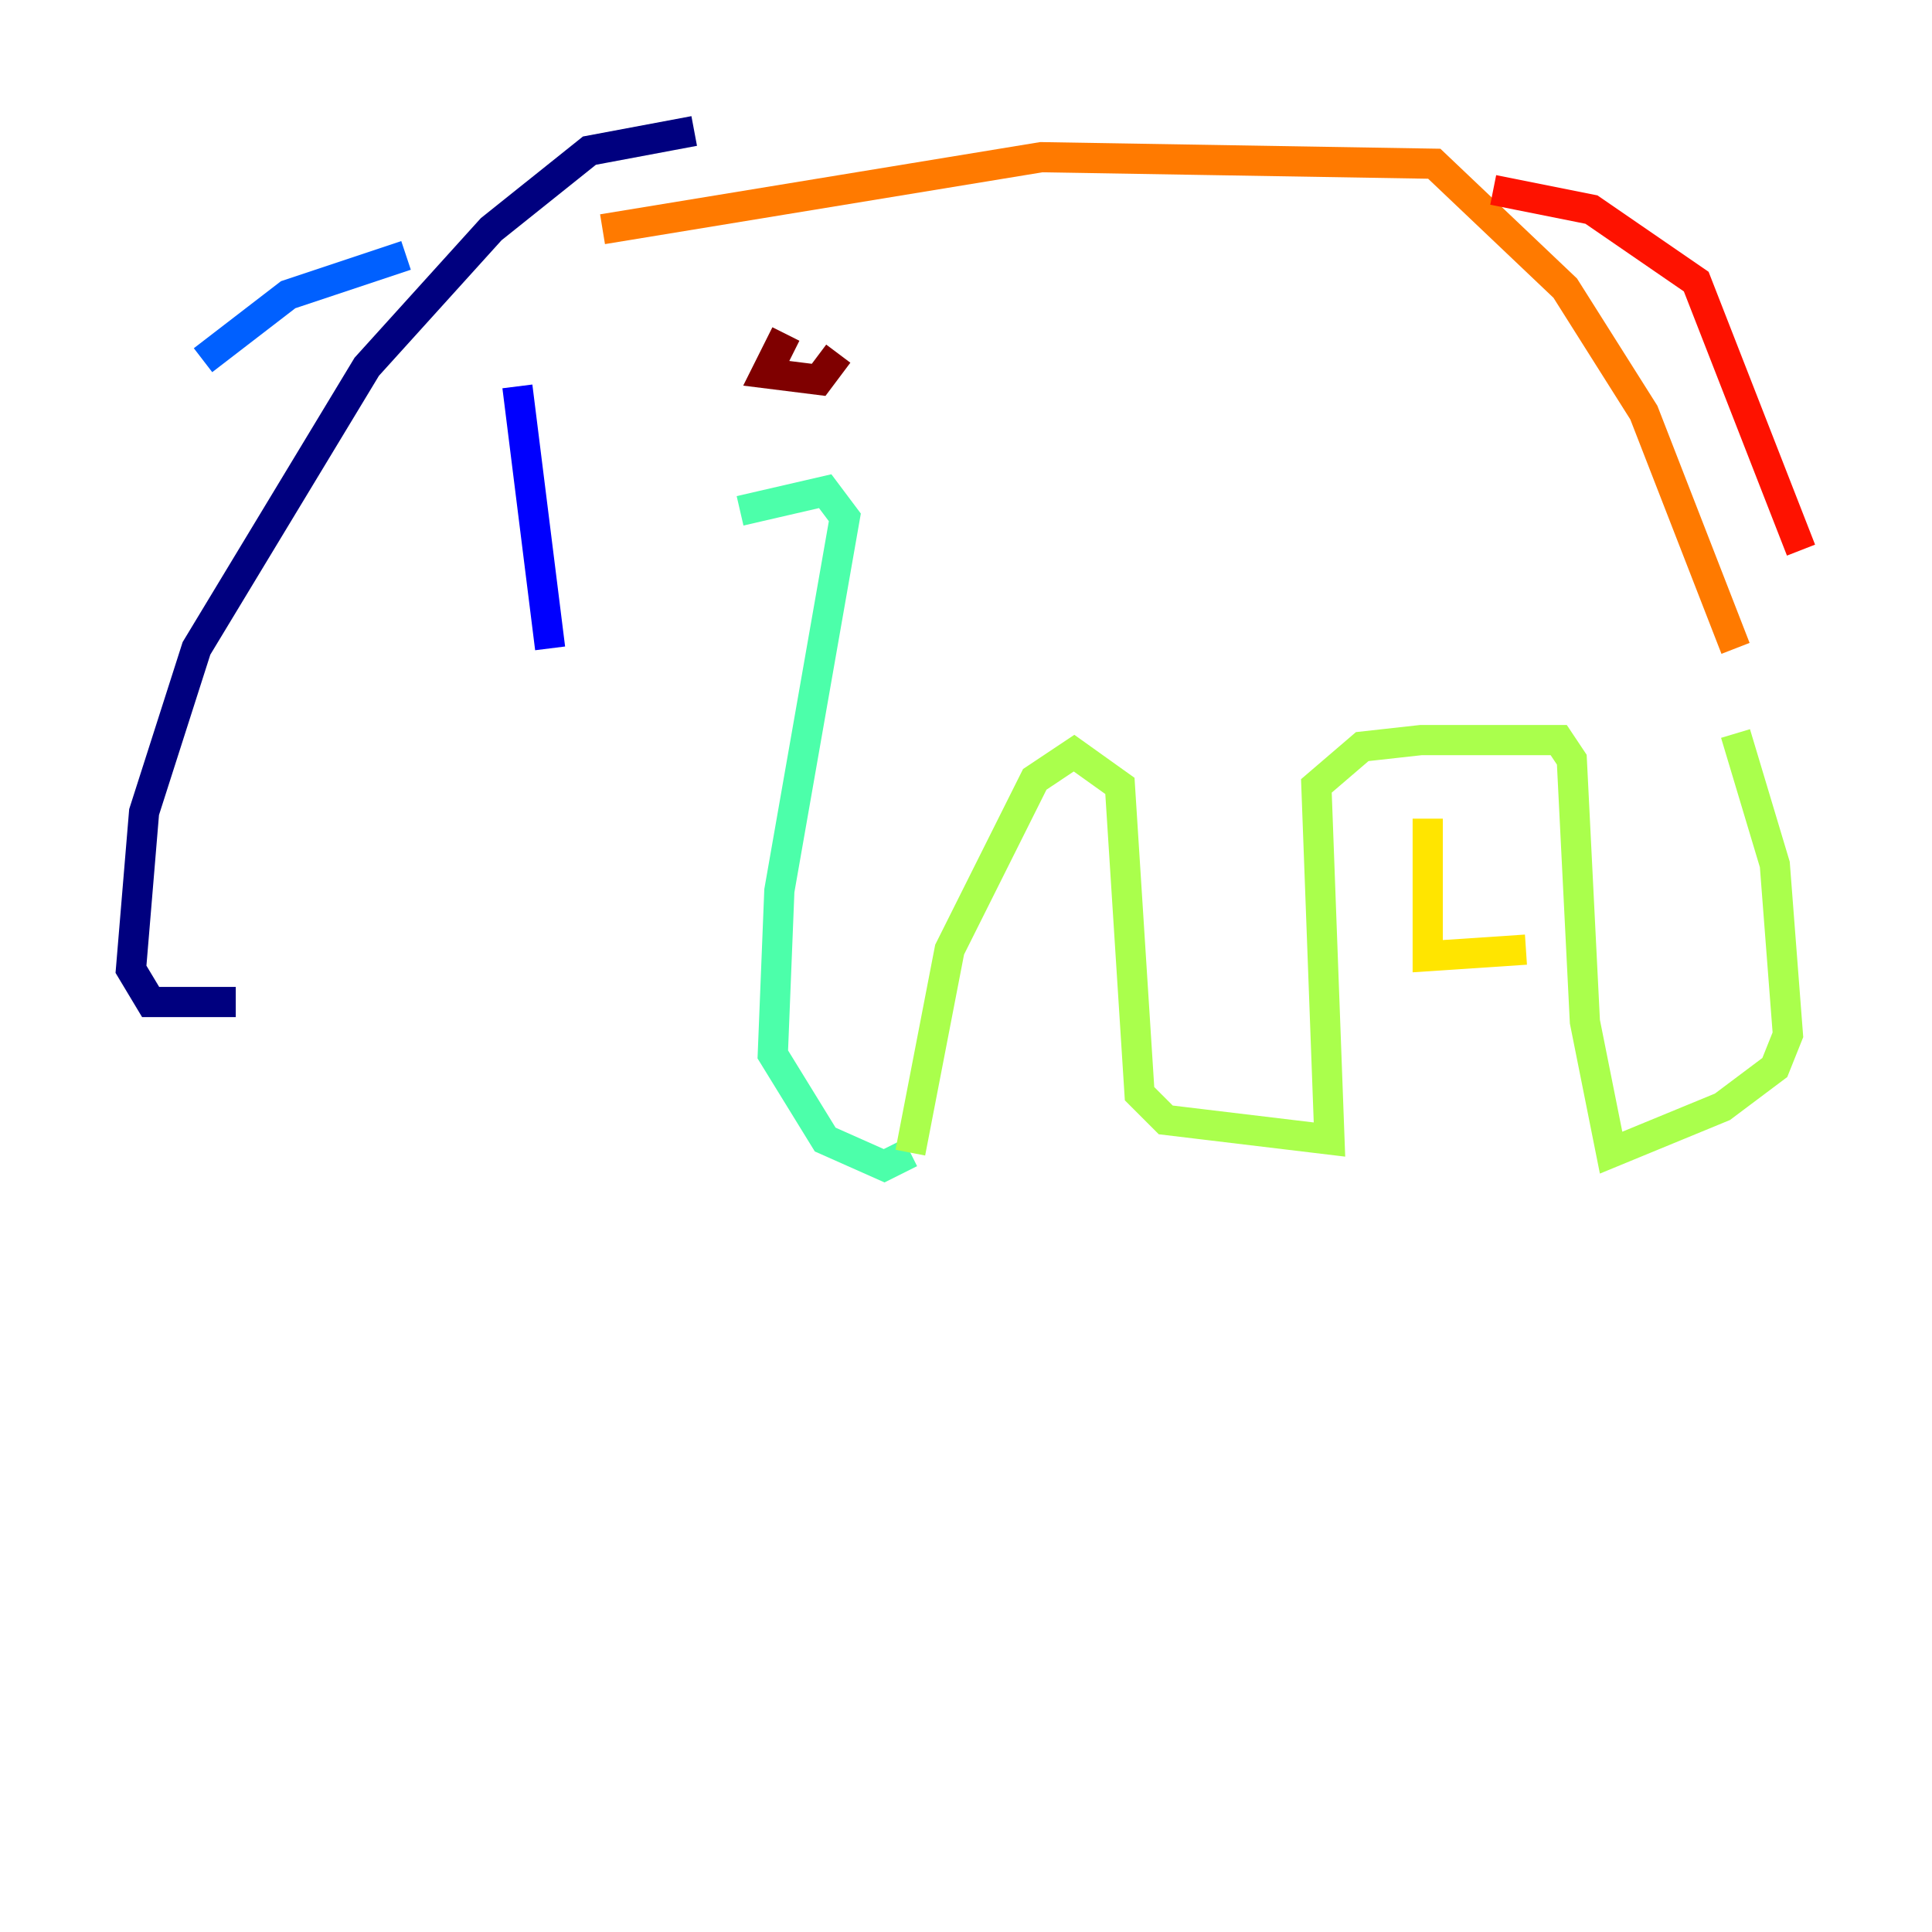 <?xml version="1.0" encoding="utf-8" ?>
<svg baseProfile="tiny" height="128" version="1.2" viewBox="0,0,128,128" width="128" xmlns="http://www.w3.org/2000/svg" xmlns:ev="http://www.w3.org/2001/xml-events" xmlns:xlink="http://www.w3.org/1999/xlink"><defs /><polyline fill="none" points="45.993,8.678 39.051,9.98 32.542,15.186 24.298,24.298 13.017,42.956 9.546,53.803 8.678,64.217 9.98,66.386 15.62,66.386" stroke="#00007f" stroke-width="2" /><polyline fill="none" points="34.278,25.6 36.447,42.956" stroke="#0000fe" stroke-width="2" /><polyline fill="none" points="26.902,16.922 19.091,19.525 13.451,23.864" stroke="#0060ff" stroke-width="2" /><polyline fill="none" points="52.936,32.976 52.936,32.976" stroke="#00d4ff" stroke-width="2" /><polyline fill="none" points="49.031,33.844 54.671,32.542 55.973,34.278 51.634,59.01 51.2,69.858 54.671,75.498 58.576,77.234 60.312,76.366" stroke="#4cffaa" stroke-width="2" /><polyline fill="none" points="60.312,76.366 62.915,62.915 68.556,51.634 71.159,49.898 74.197,52.068 75.498,72.461 77.234,74.197 88.081,75.498 87.214,52.068 90.251,49.464 94.156,49.031 103.268,49.031 104.136,50.332 105.003,67.688 106.739,76.366 114.115,73.329 117.586,70.725 118.454,68.556 117.586,57.275 114.983,48.597" stroke="#aaff4c" stroke-width="2" /><polyline fill="none" points="94.59,54.237 94.59,63.349 101.098,62.915" stroke="#ffe500" stroke-width="2" /><polyline fill="none" points="114.983,42.956 108.909,27.336 103.702,19.091 95.024,10.848 68.99,10.414 39.919,15.186" stroke="#ff7a00" stroke-width="2" /><polyline fill="none" points="98.929,12.583 105.437,13.885 112.38,18.658 119.322,36.447" stroke="#fe1200" stroke-width="2" /><polyline fill="none" points="52.068,22.129 50.766,24.732 54.237,25.166 55.539,23.43" stroke="#7f0000" stroke-width="2" /></svg>